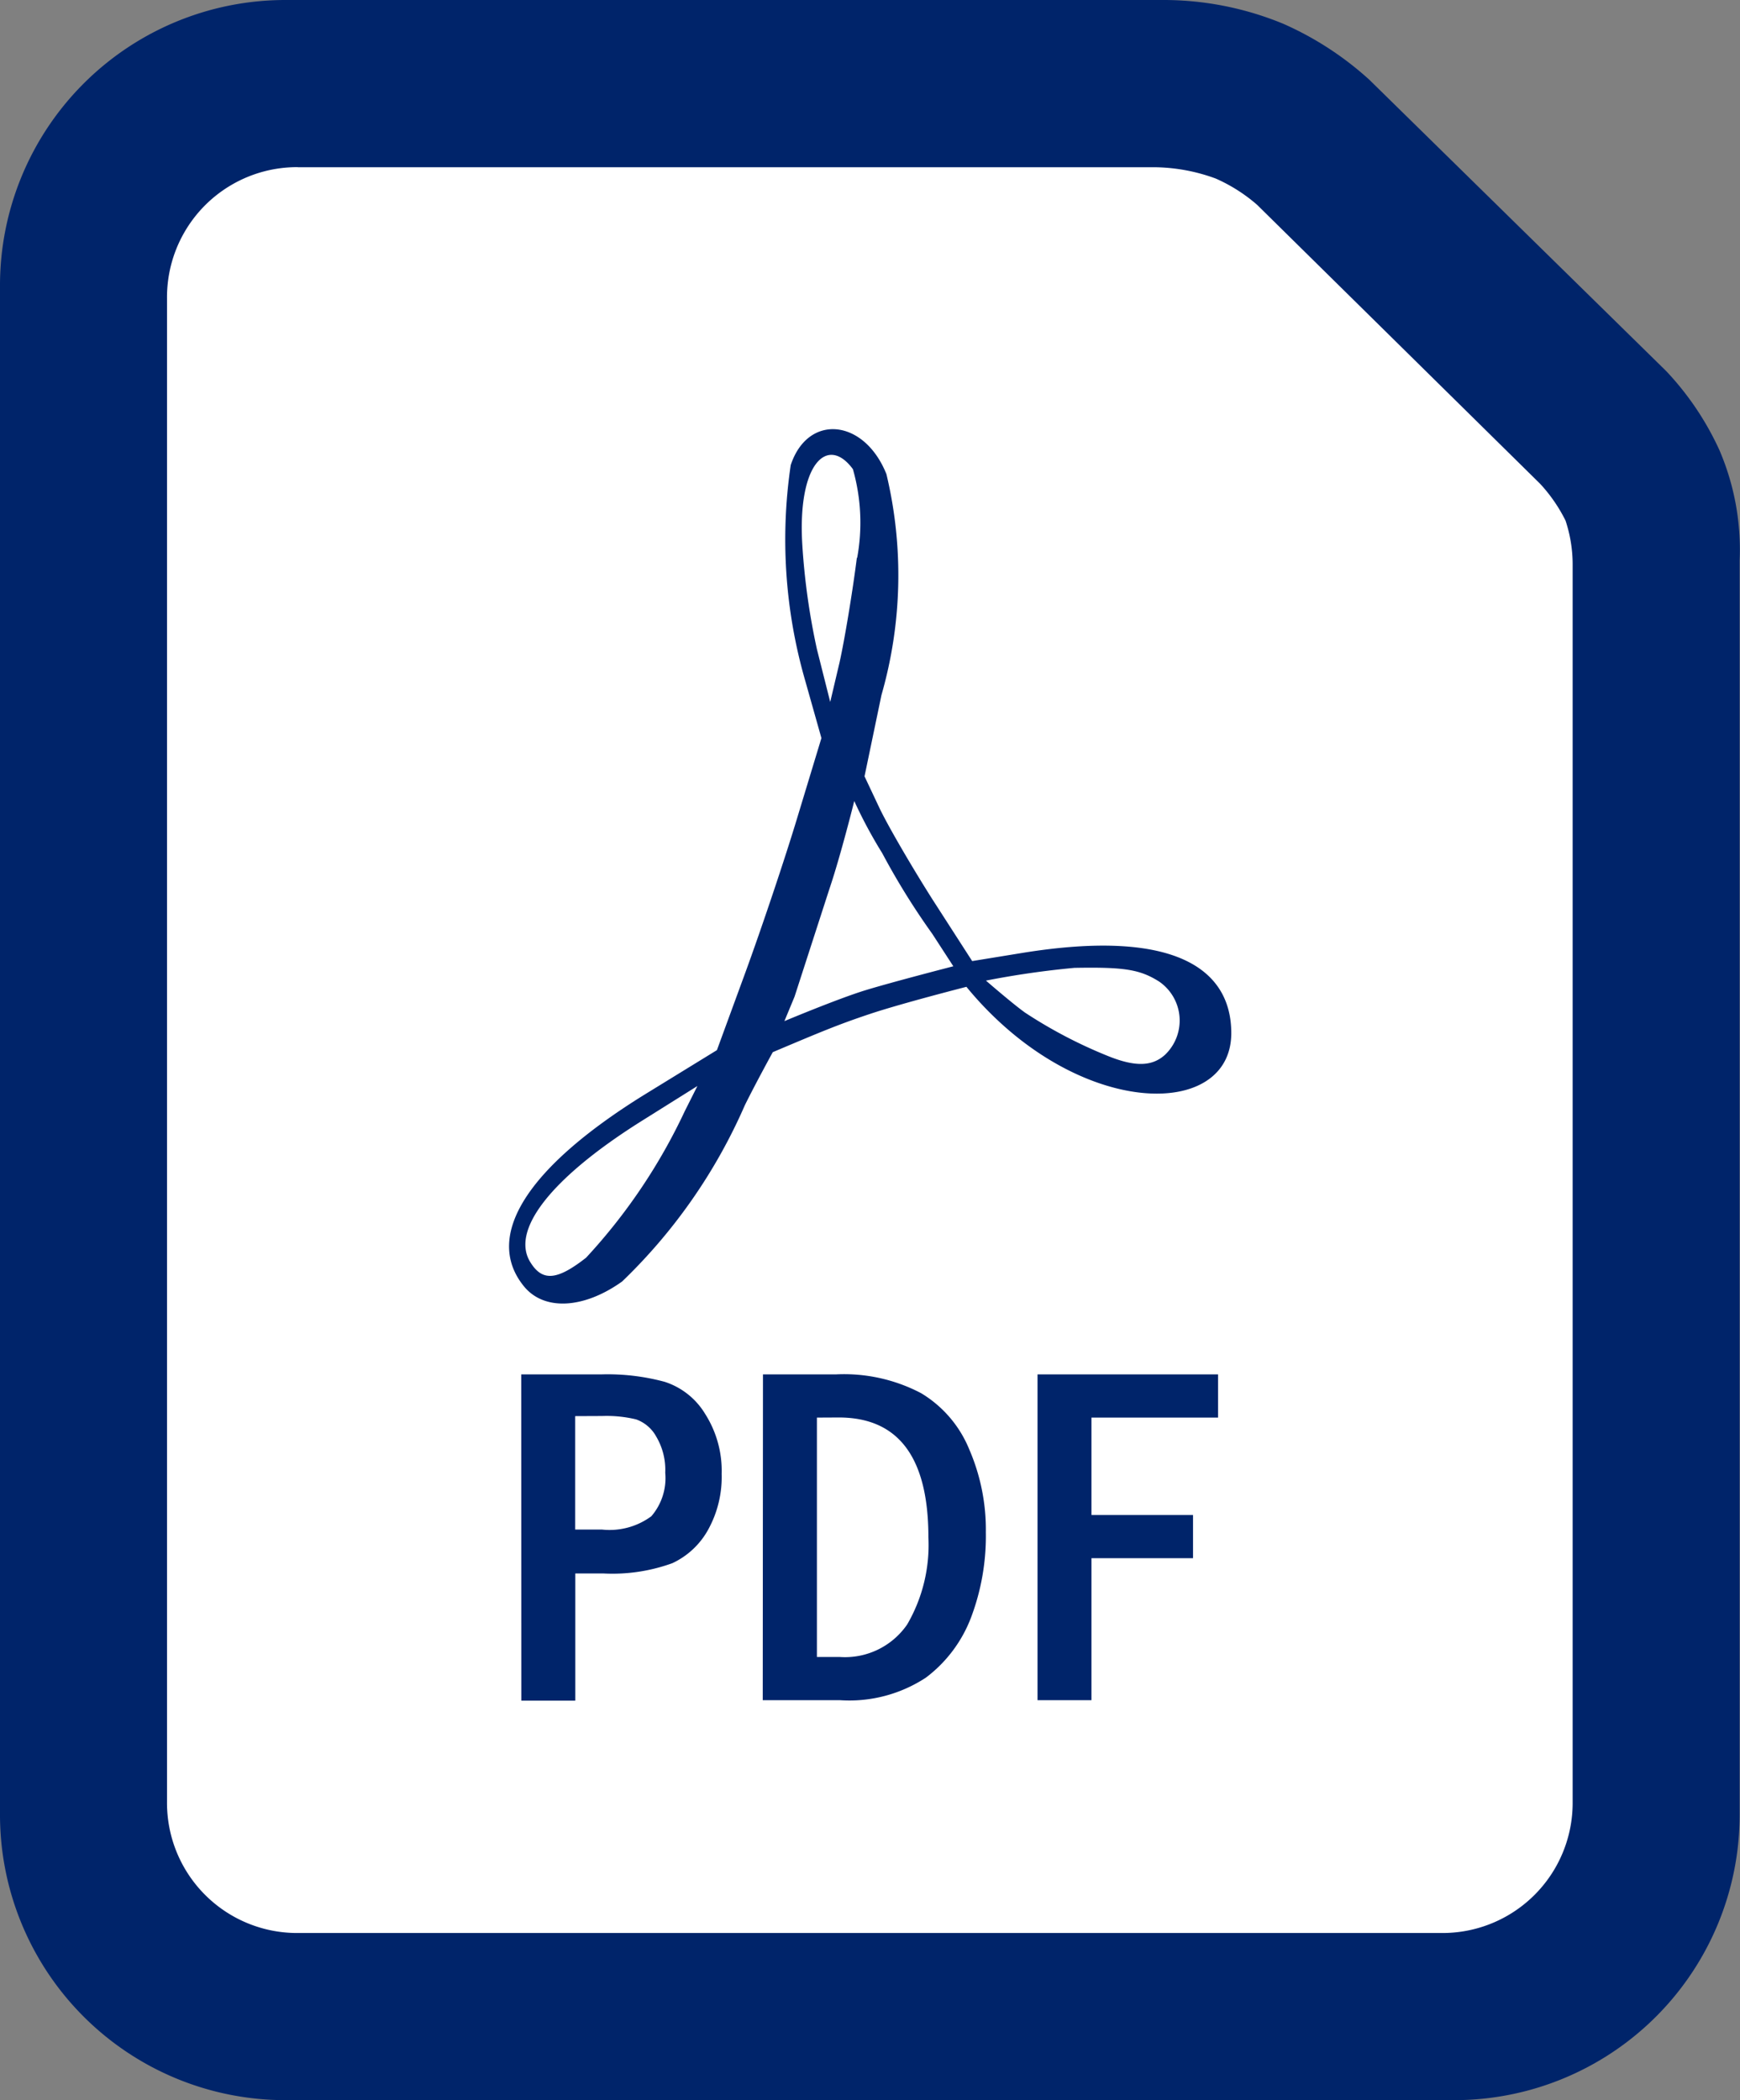 <svg xmlns="http://www.w3.org/2000/svg" width="15.419" height="18.609" viewBox="0 0 15.419 18.609">
  <rect x="0" y="0" width="15.419" height="18.609" fill="#808080" stroke="none"/>
  <g id="Pdf_icon" data-name="Pdf icon" transform="translate(35.059 -95.158)">
    <g id="g899" transform="translate(-35.059 95.158)">
      <g id="g876" transform="translate(0 0)">
        <path id="Union_8" data-name="Union 8" d="M2.526,18.609A2.529,2.529,0,0,1,0,16.082V2.527A2.529,2.529,0,0,1,2.526,0h7.8A2.782,2.782,0,0,1,11.37.21a2.827,2.827,0,0,1,.768.5l.015.015,2.611,2.562a2.58,2.58,0,0,1,.472.7,2.234,2.234,0,0,1,.18.977V16.082a2.529,2.529,0,0,1-2.526,2.527Z" fill="#00246a"/>
        <path id="rect2684" d="M-49.247,187.119h7.608a1.614,1.614,0,0,1,.526.1,1.443,1.443,0,0,1,.367.233h0l2.509,2.473a1.391,1.391,0,0,1,.224.325,1.24,1.24,0,0,1,.063.377s0,.008,0,.012V201.6a1.153,1.153,0,0,1-1.159,1.165H-49.247a1.153,1.153,0,0,1-1.159-1.165V188.283a1.153,1.153,0,0,1,1.159-1.165Z" transform="translate(51.886 -185.637)" fill="#fff"/>
        <path id="path2697" d="M-35.4,209.408c-.352-.44.029-1.045,1.063-1.688l.651-.4.254-.693c.139-.381.348-1,.463-1.383l.209-.689-.144-.51a4.513,4.513,0,0,1-.128-1.909c.152-.459.651-.412.848.08a3.849,3.849,0,0,1-.044,1.958l-.15.72.132.28c.073.154.285.519.471.812l.351.545.436-.071c1.386-.226,1.86.158,1.86.709,0,.695-1.088.752-2-.05a3.05,3.05,0,0,1-.347-.36s-.572.146-.854.24-.436.159-.862.339c0,0-.149.271-.247.469a4.858,4.858,0,0,1-1.088,1.563C-34.869,209.615-35.223,209.632-35.4,209.408Zm.553-.247a5.069,5.069,0,0,0,.876-1.3l.112-.223-.512.321c-.79.5-1.151.964-.964,1.247C-35.23,209.371-35.1,209.358-34.849,209.162Zm5.132-1.8a.419.419,0,0,0-.053-.649c-.17-.107-.308-.129-.75-.121a7.816,7.816,0,0,0-.784.113s.24.208.347.284a4.17,4.17,0,0,0,.739.386c.249.1.392.085.5-.012Zm-2.063-1.072a6.351,6.351,0,0,1-.443-.714,4.189,4.189,0,0,1-.248-.462s-.121.486-.22.778l-.309.955-.09.217s.477-.2.719-.274.778-.212.778-.212Zm-.665-3.332a1.731,1.731,0,0,0-.038-.785c-.224-.305-.494-.051-.448.676a6.087,6.087,0,0,0,.129.919l.118.468.083-.352C-32.556,203.69-32.486,203.273-32.446,202.958Z" transform="translate(40.039 -198.015)" fill="#00246a"/>
        <g id="g858" transform="translate(4.619 12.178)">
          <path id="path845" d="M-31.067,249.125h.715a1.943,1.943,0,0,1,.556.066.653.653,0,0,1,.359.285.938.938,0,0,1,.146.531.965.965,0,0,1-.118.491.7.7,0,0,1-.319.3,1.556,1.556,0,0,1-.613.091h-.247v1.127h-.478Zm.478.37V250.5h.237a.623.623,0,0,0,.438-.118.517.517,0,0,0,.123-.385.578.578,0,0,0-.08-.321.329.329,0,0,0-.178-.152,1.111,1.111,0,0,0-.3-.03Z" transform="translate(31.067 -249.125)" fill="#00246a"/>
          <path id="path847" d="M-20.547,249.125h.649a1.468,1.468,0,0,1,.753.167,1.039,1.039,0,0,1,.427.5,1.789,1.789,0,0,1,.146.732,2.042,2.042,0,0,1-.131.755,1.2,1.2,0,0,1-.4.533,1.236,1.236,0,0,1-.761.2h-.685Zm.478.383v2.121h.2a.669.669,0,0,0,.6-.288,1.4,1.4,0,0,0,.188-.772q0-1.061-.793-1.062Z" transform="translate(22.689 -249.125)" fill="#00246a"/>
          <path id="path849" d="M-8.593,249.125h1.6v.383H-8.115v.863h.9v.383h-.9v1.258h-.478Z" transform="translate(13.168 -249.125)" fill="#00246a"/>
        </g>
      </g>
    </g>
  </g>
</svg>

